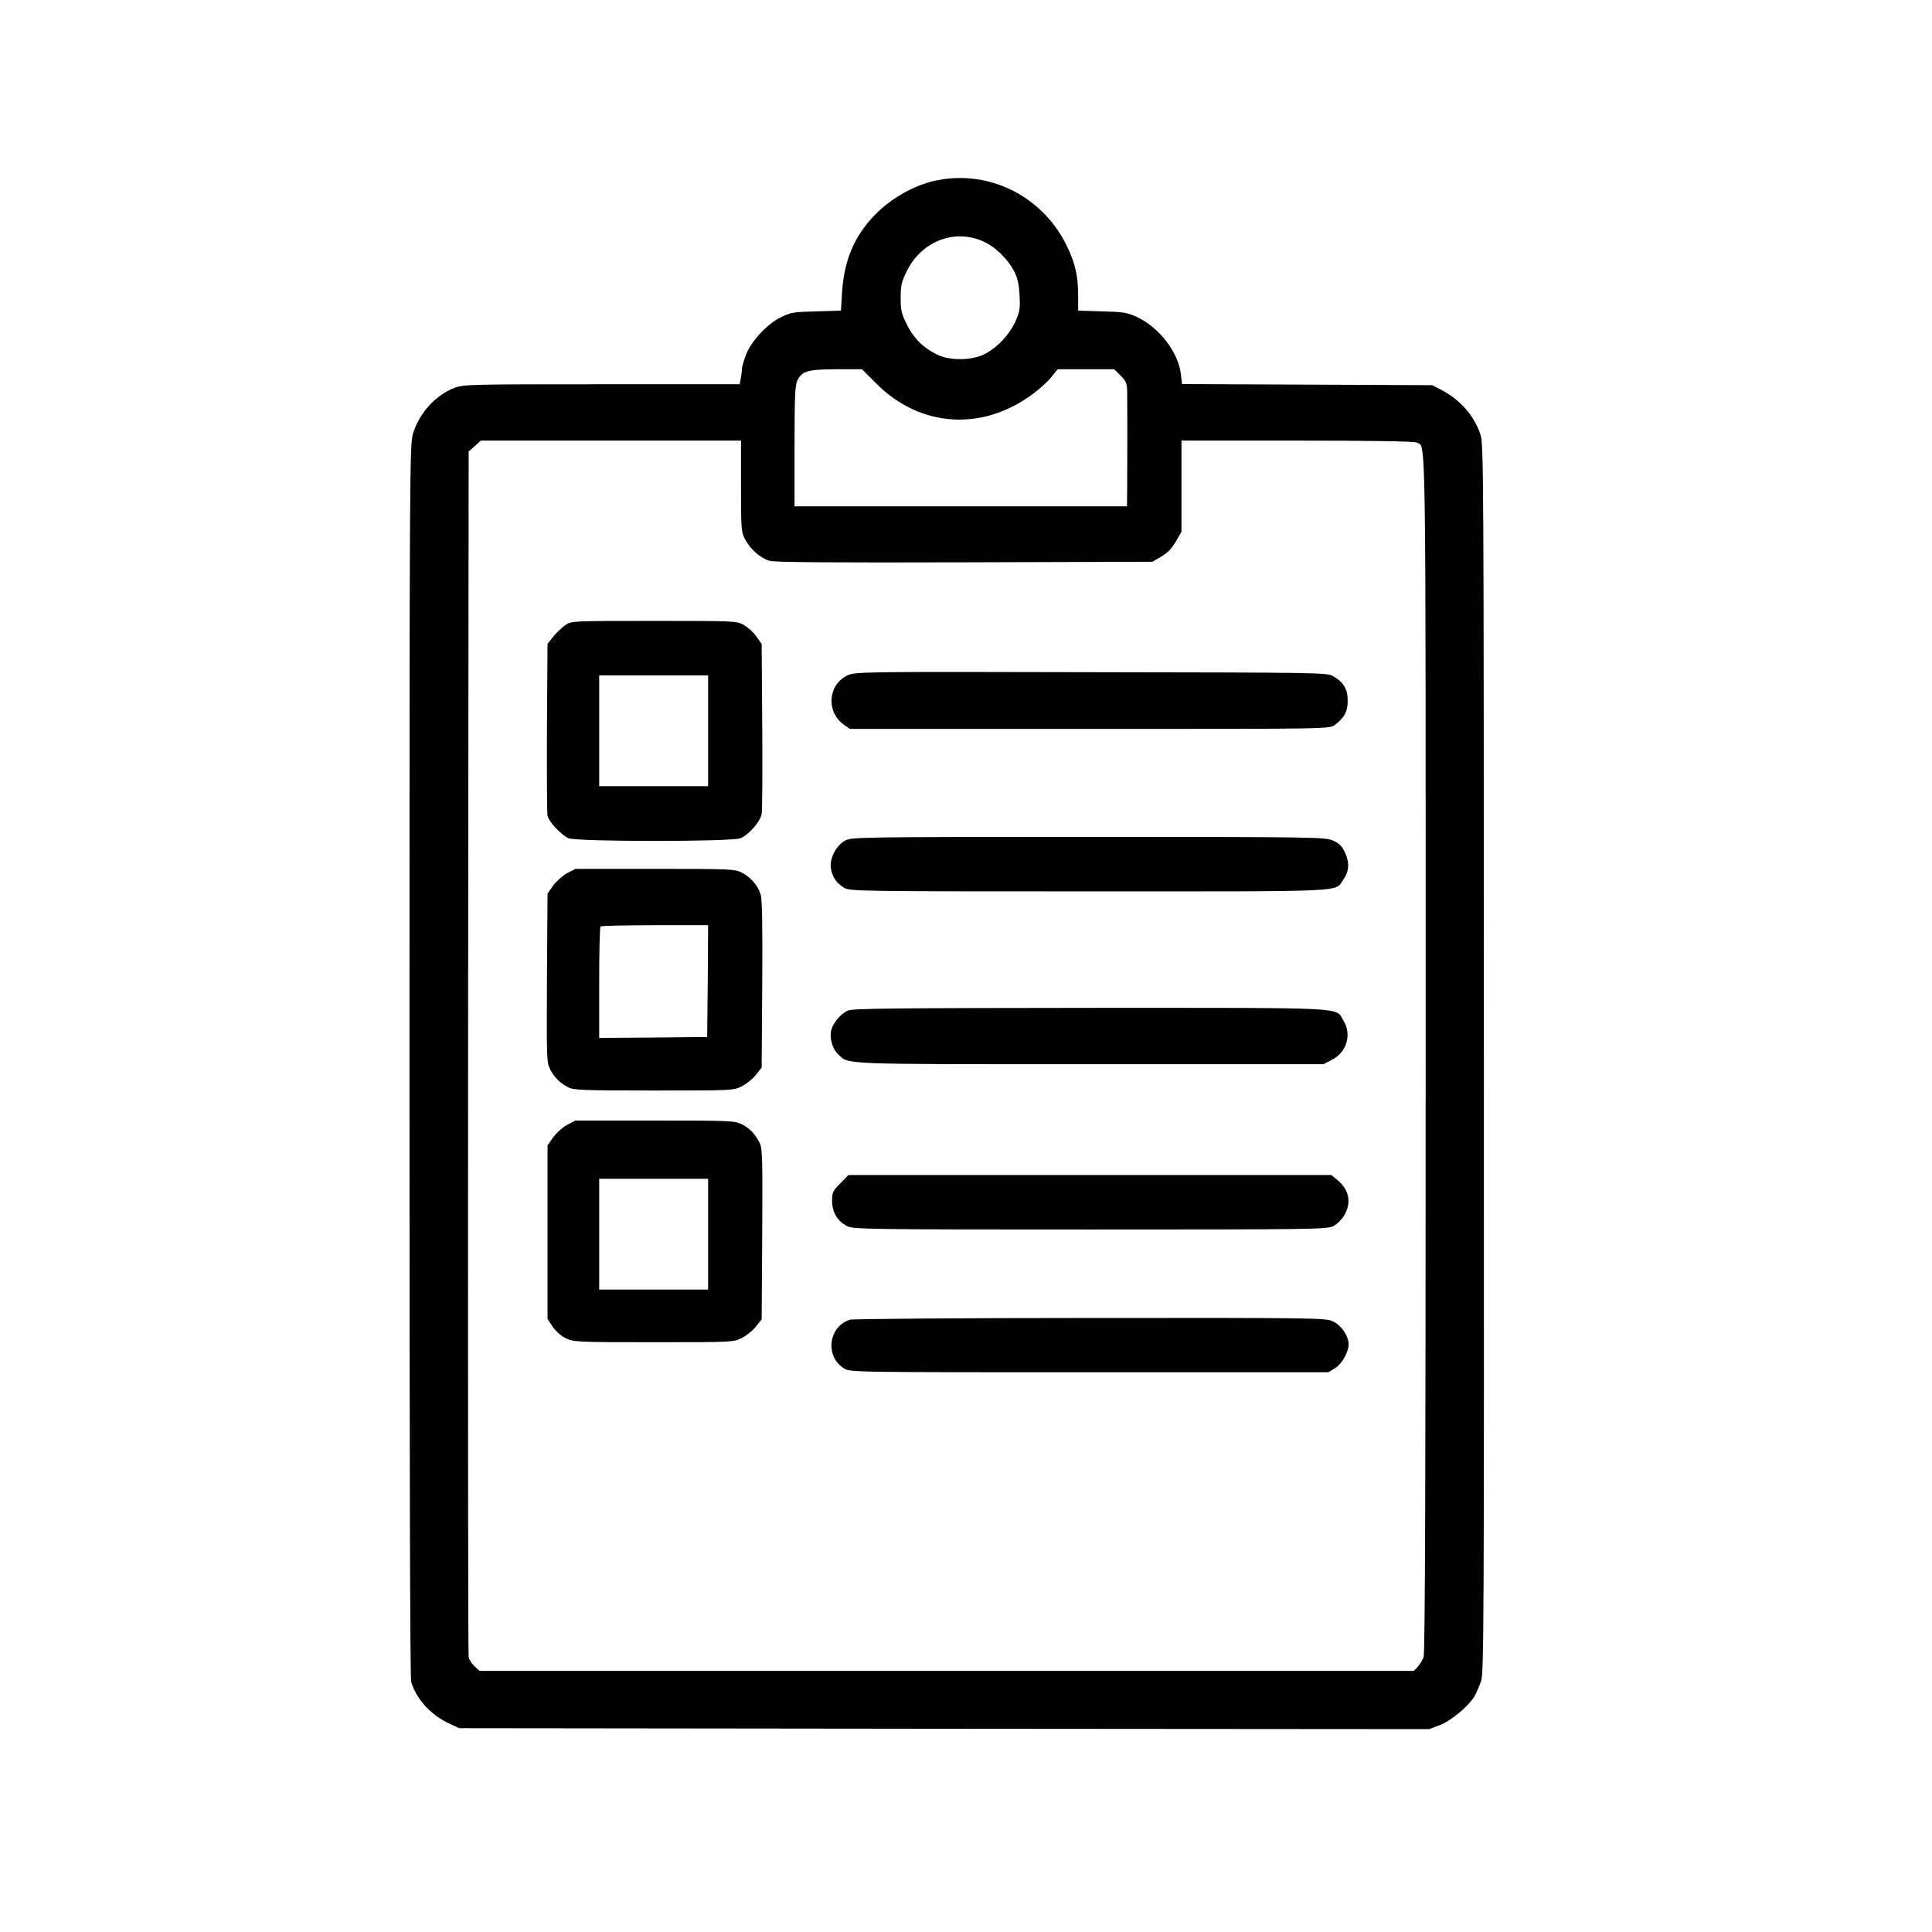 <?xml version="1.0" standalone="no"?>
<!DOCTYPE svg PUBLIC "-//W3C//DTD SVG 20010904//EN"
 "http://www.w3.org/TR/2001/REC-SVG-20010904/DTD/svg10.dtd">
<svg version="1.0" xmlns="http://www.w3.org/2000/svg"
 width="144pt" height="144pt" viewBox="0 0 144 144"
 preserveAspectRatio="xMidYMid meet">
<g transform="translate(0,144) scale(0.014,-0.014)"
fill="#000000" stroke="none">
<path d="M4980 9324 c-101 -21 -221 -85 -301 -162 -123 -115 -185 -252 -196
-434 l-6 -96 -131 -4 c-119 -3 -136 -5 -188 -31 -75 -37 -160 -128 -187 -202
-12 -31 -21 -64 -21 -74 0 -10 -3 -33 -6 -50 l-6 -31 -734 0 c-700 0 -736 -1
-784 -19 -101 -39 -187 -133 -221 -243 -18 -57 -19 -182 -19 -3336 0 -2071 3
-3289 9 -3310 26 -90 104 -176 200 -221 l56 -26 2582 -3 2582 -2 55 21 c60 22
151 98 185 152 10 18 26 54 36 82 15 46 16 289 15 3319 -1 3162 -1 3270 -19
3321 -36 101 -105 180 -204 233 l-52 27 -666 3 -666 3 -6 52 c-14 118 -115
249 -234 305 -52 24 -72 27 -185 30 l-128 4 0 78 c0 101 -14 168 -55 255 -126
273 -417 421 -705 359z m264 -328 c61 -30 124 -93 157 -158 16 -31 24 -66 27
-124 4 -73 1 -88 -22 -140 -33 -71 -94 -136 -161 -172 -68 -36 -187 -38 -256
-4 -74 36 -125 87 -161 160 -29 58 -33 77 -33 143 0 65 5 85 33 142 80 162
261 229 416 153z m-577 -754 c235 -234 568 -254 838 -49 33 25 75 63 93 86
l33 41 150 0 151 0 34 -34 c30 -30 34 -41 35 -88 1 -58 1 -344 0 -505 l-1
-103 -885 0 -885 0 0 320 c0 267 3 326 15 350 26 51 55 59 207 60 l137 0 78
-78z m-722 -544 c0 -231 1 -245 22 -284 28 -53 82 -100 130 -114 27 -8 335
-10 1038 -8 l1000 3 48 28 c33 19 56 44 77 80 l30 52 0 243 0 242 616 0 c403
0 622 -4 635 -10 52 -29 49 190 49 -3254 0 -2231 -3 -3193 -11 -3213 -6 -15
-20 -38 -31 -51 l-21 -22 -2487 0 -2487 0 -26 24 c-14 13 -29 35 -32 48 -3 12
-4 1462 -3 3221 l3 3199 33 29 32 29 693 0 692 0 0 -242z"/>
<path d="M3010 6958 c-18 -13 -47 -40 -64 -61 l-31 -39 -3 -446 c-1 -246 0
-457 3 -470 8 -32 74 -103 112 -119 47 -19 869 -19 916 0 44 19 105 89 112
129 3 18 5 229 3 469 l-3 436 -28 40 c-15 22 -45 49 -66 61 -38 22 -45 22
-478 22 -440 0 -440 0 -473 -22z m760 -563 l0 -295 -290 0 -290 0 0 295 0 295
290 0 290 0 0 -295z"/>
<path d="M4514 6691 c-106 -48 -118 -194 -22 -263 l33 -23 1277 0 c1274 0
1277 0 1304 21 51 38 69 71 69 129 0 61 -21 98 -76 130 -33 20 -54 20 -1289
22 -1207 3 -1257 2 -1296 -16z"/>
<path d="M4500 5811 c-47 -25 -83 -93 -77 -144 6 -48 29 -82 70 -107 31 -19
61 -20 1305 -20 1397 0 1306 -4 1352 60 32 45 36 89 12 144 -17 37 -30 51 -64
66 -42 19 -76 20 -1303 20 -1209 0 -1262 -1 -1295 -19z"/>
<path d="M3019 5637 c-24 -13 -57 -43 -74 -66 l-30 -43 -3 -449 c-2 -427 -2
-450 17 -486 22 -44 53 -74 98 -97 28 -14 85 -16 455 -16 420 0 424 0 468 23
24 12 58 39 74 60 l31 39 3 441 c2 297 0 454 -8 479 -14 48 -53 94 -101 118
-36 19 -61 20 -462 20 l-424 0 -44 -23z m749 -574 l-3 -298 -287 -3 -288 -2 0
293 c0 162 3 297 7 300 3 4 134 7 290 7 l283 0 -2 -297z"/>
<path d="M4515 4906 c-41 -18 -83 -69 -91 -111 -7 -42 9 -95 39 -123 58 -54
-6 -52 1340 -52 l1243 0 44 23 c80 40 108 135 62 210 -45 72 51 67 -1349 67
-1023 -1 -1264 -3 -1288 -14z"/>
<path d="M3019 4297 c-24 -13 -57 -43 -74 -66 l-30 -43 0 -462 0 -462 27 -41
c16 -24 44 -49 70 -62 43 -20 57 -21 469 -21 421 0 425 0 469 23 24 12 58 39
74 60 l31 39 3 454 c2 405 1 457 -14 486 -23 46 -53 77 -96 99 -35 18 -64 19
-461 19 l-424 0 -44 -23z m751 -582 l0 -295 -290 0 -290 0 0 295 0 295 290 0
290 0 0 -295z"/>
<path d="M4474 3986 c-40 -40 -44 -48 -44 -93 0 -61 29 -110 80 -135 33 -17
115 -18 1295 -18 1208 0 1262 1 1295 19 19 10 45 36 57 57 39 68 26 135 -37
188 l-32 26 -1285 0 -1286 0 -43 -44z"/>
<path d="M4526 3260 c-115 -35 -136 -195 -33 -259 34 -21 35 -21 1307 -21
l1272 0 35 21 c37 23 72 85 73 127 0 45 -39 102 -83 123 -41 18 -84 19 -1292
18 -687 0 -1263 -5 -1279 -9z"/>
</g>
</svg>
